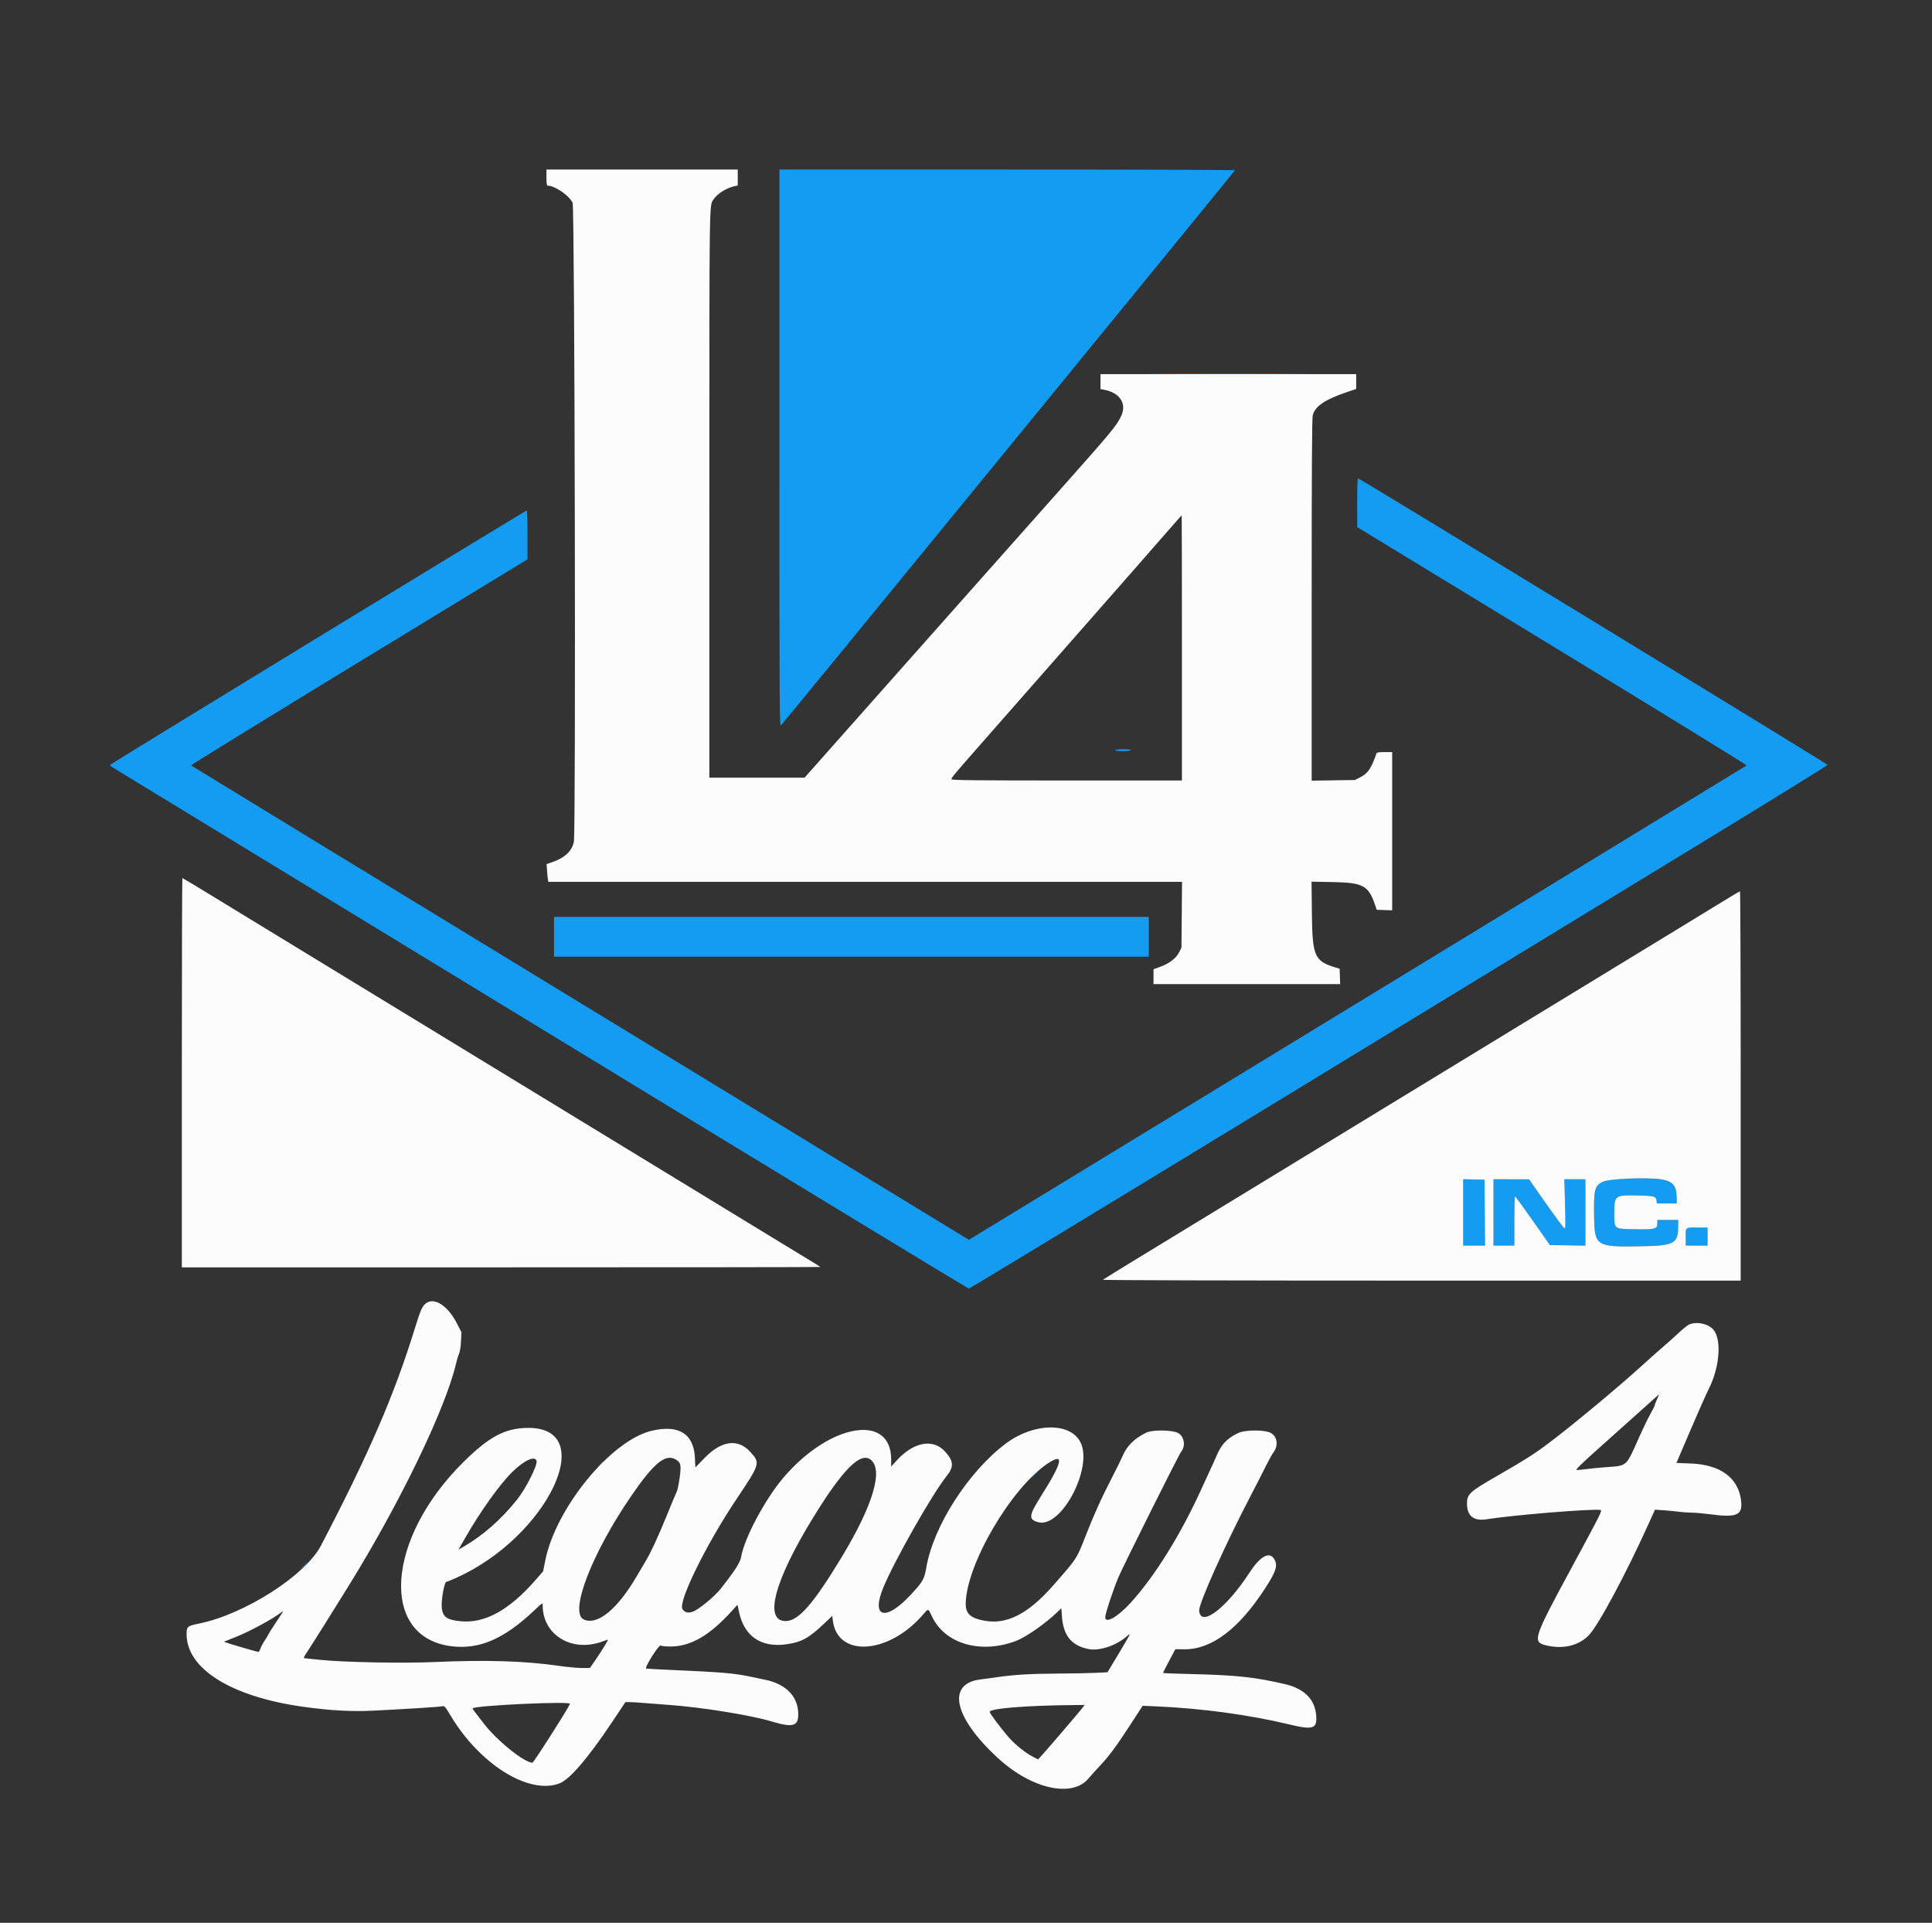 <svg id="svg" version="1.1" xmlns="http://www.w3.org/2000/svg" xmlns:xlink="http://www.w3.org/1999/xlink" width="400" height="398.039" viewBox="0, 0, 400,398.039"><rect x="0" y="0" width="400" height="398.039" fill="#333333" stroke="none"/><g id="svgg"><path id="path0" d="M161.373 92.789 C 161.373 149.838,161.377 150.475,161.752 150.093 C 162.464 149.367,255.682 35.393,255.684 35.245 C 255.685 35.164,234.466 35.098,208.529 35.098 L 161.373 35.098 161.373 92.789 M241.029 77.402 C 248.336 77.430,260.292 77.430,267.598 77.402 C 274.904 77.373,268.926 77.350,254.314 77.350 C 239.701 77.350,233.723 77.373,241.029 77.402 M280.991 104.069 L 281.001 109.118 321.386 133.712 C 343.598 147.239,361.704 158.372,361.621 158.451 C 361.538 158.529,325.275 180.658,281.036 207.624 L 200.602 256.654 120.154 207.620 C 75.907 180.651,39.640 158.525,39.561 158.451 C 39.481 158.377,55.119 148.747,74.312 137.051 L 109.210 115.784 109.213 110.735 C 109.214 107.958,109.145 105.686,109.059 105.686 C 108.787 105.686,22.877 158.127,22.811 158.333 C 22.776 158.441,22.990 158.669,23.286 158.840 C 23.581 159.011,63.529 183.360,112.059 212.948 C 160.588 242.537,200.428 266.747,200.592 266.748 C 200.757 266.750,229.565 249.270,264.612 227.905 C 299.659 206.541,339.601 182.191,353.373 173.795 C 367.145 165.399,378.396 158.441,378.376 158.333 C 378.335 158.118,281.485 99.020,281.173 99.020 C 281.052 99.020,280.984 100.888,280.991 104.069 M230.882 155.294 C 230.805 155.419,231.371 155.490,232.439 155.490 C 233.428 155.490,234.118 155.410,234.118 155.294 C 234.118 155.180,233.468 155.098,232.561 155.098 C 231.704 155.098,230.949 155.186,230.882 155.294 M114.706 193.922 L 114.706 198.039 176.275 198.039 L 237.843 198.039 237.843 193.922 L 237.843 189.804 176.275 189.804 L 114.706 189.804 114.706 193.922 M334.282 244.127 C 330.375 244.475,329.937 245.239,330.035 251.543 C 330.136 258.002,330.348 258.144,339.642 257.994 C 346.677 257.879,347.447 257.463,347.450 253.775 L 347.451 252.549 345.294 252.549 L 343.137 252.549 343.137 253.137 C 343.137 254.426,342.758 254.541,338.718 254.473 C 334.039 254.394,334.216 254.526,334.216 251.113 C 334.216 247.403,334.298 247.346,339.479 247.480 C 342.519 247.559,342.872 247.671,342.979 248.593 L 343.039 249.118 345.098 249.118 L 347.157 249.118 347.132 247.734 C 347.075 244.529,345.769 243.905,339.216 243.953 C 337.436 243.966,335.216 244.044,334.282 244.127 M302.941 250.974 L 302.941 257.843 305.199 257.843 L 307.456 257.843 307.405 251.029 L 307.353 244.216 305.147 244.160 L 302.941 244.105 302.941 250.974 M309.216 250.980 L 309.216 257.843 311.373 257.843 L 313.529 257.843 313.529 252.745 C 313.529 249.941,313.596 247.651,313.676 247.655 C 313.757 247.660,315.415 249.932,317.361 252.704 L 320.898 257.745 324.567 257.798 L 328.235 257.852 328.235 250.985 L 328.235 244.118 326.059 244.118 L 323.884 244.118 324.028 249.241 C 324.150 253.570,324.130 254.351,323.900 254.277 C 323.750 254.229,322.039 251.927,320.098 249.160 L 316.569 244.130 312.892 244.124 L 309.216 244.118 309.216 250.980 M349.150 254.248 C 349.078 254.320,349.020 255.158,349.020 256.111 L 349.020 257.843 351.275 257.843 L 353.529 257.843 353.529 255.980 L 353.529 254.118 351.405 254.118 C 350.237 254.118,349.222 254.176,349.150 254.248 M124.203 303.186 L 123.627 303.824 124.265 303.248 C 124.615 302.931,124.902 302.644,124.902 302.610 C 124.902 302.459,124.740 302.592,124.203 303.186 M214.012 305.343 L 213.039 306.373 214.069 305.400 C 214.635 304.864,215.098 304.401,215.098 304.370 C 215.098 304.224,214.916 304.387,214.012 305.343 M62.735 324.265 L 62.059 325.000 62.794 324.324 C 63.479 323.695,63.620 323.529,63.470 323.529 C 63.437 323.529,63.106 323.860,62.735 324.265 M147.929 330.245 L 147.353 330.882 147.990 330.306 C 148.341 329.990,148.627 329.703,148.627 329.669 C 148.627 329.518,148.466 329.651,147.929 330.245 " stroke="none" fill="#149cf3" fill-rule="evenodd"></path><path id="path1" d="M113.137 36.765 C 113.137 37.952,113.207 38.431,113.378 38.431 C 114.886 38.431,117.904 40.516,118.557 42.008 C 118.992 43.005,119.245 172.169,118.815 174.250 C 118.418 176.172,116.987 177.537,114.416 178.445 L 113.165 178.886 113.262 180.276 C 113.315 181.041,113.398 181.865,113.447 182.108 L 113.537 182.549 179.133 182.549 L 244.729 182.549 244.668 189.369 L 244.608 196.188 244.106 197.163 C 243.470 198.399,242.110 199.442,240.245 200.122 L 238.824 200.641 238.824 202.183 L 238.824 203.725 258.145 203.725 L 277.467 203.725 277.410 202.129 L 277.353 200.532 276.569 200.298 C 272.156 198.980,271.713 197.982,271.614 189.150 L 271.541 182.516 275.917 182.599 C 282.234 182.720,283.333 183.314,284.703 187.351 L 285.036 188.333 286.636 188.390 L 288.235 188.447 288.235 172.067 L 288.235 155.686 286.661 155.686 C 285.577 155.686,285.059 155.763,285.001 155.931 C 283.915 159.056,283.226 160.079,281.664 160.882 L 280.519 161.471 276.044 161.536 L 271.569 161.601 271.569 124.221 C 271.569 97.603,271.631 86.593,271.785 85.981 C 272.260 84.096,274.299 82.710,278.877 81.161 L 280.784 80.516 280.784 78.984 L 280.784 77.451 254.314 77.451 L 227.843 77.451 227.843 78.998 L 227.843 80.545 228.578 80.680 C 231.812 81.275,233.309 83.503,232.167 86.020 C 231.227 88.088,230.416 89.069,219.216 101.673 C 214.632 106.830,207.662 114.679,203.725 119.115 C 199.789 123.550,193.049 131.145,188.746 135.991 C 184.444 140.838,177.697 148.444,173.754 152.892 L 166.584 160.980 156.723 160.980 L 146.863 160.980 146.865 102.402 C 146.868 40.424,146.837 42.626,147.705 41.311 C 148.513 40.088,150.386 38.908,152.108 38.537 L 152.745 38.400 152.745 36.749 L 152.745 35.098 132.941 35.098 L 113.137 35.098 113.137 36.765 M244.706 134.118 L 244.706 161.569 220.899 161.569 C 202.028 161.569,197.074 161.518,197.008 161.324 C 196.915 161.053,197.395 160.478,203.522 153.511 C 207.540 148.942,210.265 145.841,218.149 136.863 C 220.091 134.652,223.578 130.681,225.899 128.039 C 228.219 125.397,231.823 121.294,233.907 118.922 C 235.990 116.549,239.251 112.824,241.152 110.644 C 243.053 108.464,244.630 106.678,244.657 106.674 C 244.684 106.670,244.706 119.020,244.706 134.118 M37.647 222.059 L 37.647 262.353 103.725 262.353 C 140.069 262.353,169.804 262.319,169.804 262.278 C 169.804 262.237,169.297 261.897,168.676 261.523 C 168.056 261.150,162.299 257.640,155.882 253.725 C 149.466 249.809,143.025 245.883,141.569 244.999 C 140.113 244.116,136.495 241.911,133.529 240.100 C 125.536 235.219,107.938 224.490,104.902 222.647 C 103.446 221.763,99.873 219.585,96.961 217.807 C 94.049 216.029,87.784 212.209,83.039 209.318 C 78.294 206.428,72.647 202.986,70.490 201.670 C 66.815 199.428,64.310 197.901,54.460 191.895 C 52.277 190.563,47.650 187.739,44.179 185.619 C 40.707 183.499,37.818 181.765,37.757 181.765 C 37.697 181.765,37.647 199.897,37.647 222.059 M356.961 186.445 C 355.235 187.506,350.956 190.121,347.451 192.257 C 340.791 196.316,335.713 199.412,329.118 203.435 C 326.961 204.750,322.549 207.439,319.314 209.409 C 316.078 211.380,311.446 214.203,309.020 215.683 C 299.385 221.561,294.729 224.400,280.784 232.897 C 277.011 235.196,273.612 237.269,263.922 243.179 C 261.711 244.528,257.255 247.242,254.020 249.212 C 250.784 251.182,246.946 253.524,245.490 254.415 C 244.034 255.307,239.623 257.996,235.686 260.391 C 231.750 262.786,228.446 264.825,228.343 264.922 C 228.233 265.026,255.226 265.098,294.275 265.098 L 360.392 265.098 360.392 224.804 C 360.392 202.642,360.326 184.511,360.245 184.513 C 360.164 184.515,358.686 185.384,356.961 186.445 M343.806 244.125 C 346.273 244.482,347.090 245.369,347.132 247.734 L 347.157 249.118 345.098 249.118 L 343.039 249.118 342.979 248.593 C 342.872 247.671,342.519 247.559,339.479 247.480 C 334.298 247.346,334.216 247.403,334.216 251.113 C 334.216 254.526,334.039 254.394,338.718 254.473 C 342.758 254.541,343.137 254.426,343.137 253.137 L 343.137 252.549 345.294 252.549 L 347.451 252.549 347.450 253.775 C 347.447 257.463,346.677 257.879,339.642 257.994 C 330.348 258.144,330.136 258.002,330.035 251.543 C 329.954 246.319,330.194 245.413,331.875 244.615 C 333.147 244.012,340.836 243.696,343.806 244.125 M307.405 251.029 L 307.456 257.843 305.199 257.843 L 302.941 257.843 302.941 250.974 L 302.941 244.105 305.147 244.160 L 307.353 244.216 307.405 251.029 M320.098 249.160 C 322.039 251.927,323.750 254.229,323.900 254.277 C 324.130 254.351,324.150 253.570,324.028 249.241 L 323.884 244.118 326.059 244.118 L 328.235 244.118 328.235 250.985 L 328.235 257.852 324.567 257.798 L 320.898 257.745 317.361 252.704 C 315.415 249.932,313.757 247.660,313.676 247.655 C 313.596 247.651,313.529 249.941,313.529 252.745 L 313.529 257.843 311.373 257.843 L 309.216 257.843 309.216 250.980 L 309.216 244.118 312.892 244.124 L 316.569 244.130 320.098 249.160 M353.529 255.980 L 353.529 257.843 351.275 257.843 L 349.020 257.843 349.020 256.111 C 349.020 253.980,348.855 254.118,351.405 254.118 L 353.529 254.118 353.529 255.980 M88.158 269.822 C 87.411 270.411,87.045 271.244,85.886 275.000 C 81.636 288.777,76.370 300.956,66.449 319.959 C 63.236 326.114,50.686 334.150,41.275 336.079 C 38.764 336.594,38.626 336.711,38.632 338.322 C 38.661 345.496,47.928 351.253,62.773 353.320 C 68.427 354.108,72.705 354.344,77.292 354.122 C 83.527 353.820,90.803 353.360,91.476 353.225 C 92.054 353.109,92.102 353.160,93.281 355.131 C 99.321 365.233,109.449 371.560,115.796 369.196 C 117.918 368.406,121.623 364.109,126.627 356.633 L 129.491 352.353 130.383 352.355 C 130.873 352.356,132.245 352.440,133.431 352.543 C 134.618 352.646,136.912 352.823,138.529 352.937 C 145.221 353.410,155.355 355.040,159.716 356.346 C 164.402 357.749,165.452 357.355,165.241 354.272 C 165.018 350.996,162.532 348.581,158.529 347.750 C 157.667 347.570,156.387 347.301,155.686 347.150 C 152.027 346.366,149.629 346.159,138.635 345.681 C 135.997 345.566,133.804 345.438,133.762 345.396 C 133.464 345.098,136.414 340.443,136.772 340.647 C 136.987 340.769,137.941 340.856,138.930 340.844 C 143.108 340.791,146.978 338.518,151.598 333.403 L 152.687 332.197 153.015 333.724 C 154.088 338.719,157.565 341.101,162.744 340.392 C 165.978 339.949,167.433 339.144,170.808 335.930 L 172.302 334.506 172.438 335.538 C 173.445 343.142,183.884 342.486,190.980 334.374 C 192.289 332.877,192.106 332.849,192.980 334.675 C 195.681 340.314,203.043 342.442,210.344 339.694 C 212.380 338.928,216.354 336.163,218.843 333.780 L 219.744 332.917 219.863 334.598 C 220.144 338.583,221.818 340.648,225.352 341.369 C 227.665 341.840,231.278 340.597,233.480 338.573 C 234.232 337.881,233.972 338.404,231.596 342.353 L 229.297 346.176 226.658 346.300 C 225.207 346.369,221.721 346.435,218.912 346.447 C 213.520 346.472,209.805 346.691,206.569 347.174 C 205.490 347.336,203.904 347.550,203.044 347.652 C 195.898 348.494,197.454 355.532,206.653 363.978 C 213.590 370.347,222.005 372.221,225.374 368.147 C 225.815 367.613,226.848 366.466,227.669 365.598 C 229.624 363.530,231.136 361.490,234.118 356.893 L 236.569 353.115 239.314 353.232 C 248.719 353.633,258.656 354.979,266.885 356.965 C 271.974 358.193,272.794 357.884,272.477 354.856 C 272.147 351.693,269.929 349.540,266.078 348.641 C 259.780 347.172,256.047 346.770,246.618 346.547 C 243.409 346.472,240.784 346.367,240.784 346.314 C 240.784 346.262,241.359 345.135,242.062 343.811 L 243.339 341.403 245.248 341.420 C 250.825 341.468,256.471 337.210,261.895 328.863 C 264.170 325.363,264.569 324.166,263.892 322.879 C 262.922 321.036,260.983 322.036,258.686 325.565 C 253.872 332.960,248.540 336.983,248.275 333.420 C 248.169 331.986,253.617 319.836,258.953 309.608 C 260.107 307.397,261.519 304.635,262.093 303.469 C 262.666 302.303,263.359 301.056,263.633 300.697 C 264.720 299.271,264.468 297.358,263.096 296.626 C 261.830 295.949,257.812 295.959,256.373 296.641 C 254.054 297.741,252.860 298.996,251.865 301.377 C 251.573 302.076,250.999 303.353,250.589 304.216 C 250.179 305.078,249.427 306.711,248.918 307.843 C 244.587 317.479,239.044 326.408,233.981 331.904 C 231.303 334.811,228.824 336.184,228.824 334.760 C 228.824 334.074,230.558 328.847,231.574 326.471 C 232.629 324.002,244.069 301.114,244.527 300.554 C 245.532 299.326,245.203 297.332,243.880 296.626 C 242.716 296.004,238.593 295.958,237.353 296.553 C 234.969 297.696,233.329 299.289,232.489 301.275 C 232.216 301.922,231.192 304.003,230.213 305.899 C 227.955 310.276,226.545 313.405,224.612 318.333 C 222.885 322.735,222.964 322.617,218.004 328.257 C 212.910 334.051,208.497 336.327,203.922 335.521 C 200.915 334.991,199.904 334.065,199.946 331.876 C 200.100 323.798,209.372 307.992,216.903 302.969 C 220.442 300.608,220.029 302.602,215.496 309.772 C 212.977 313.756,212.897 314.558,214.964 315.115 C 219.740 316.401,226.382 303.767,223.685 298.529 C 221.552 294.388,214.063 294.506,208.324 298.772 C 200.549 304.552,193.251 315.899,191.785 324.488 C 191.367 326.938,191.068 327.454,188.450 330.245 C 183.315 335.716,180.317 334.872,182.864 328.673 C 185.135 323.147,193.067 309.176,195.971 305.588 C 197.549 303.639,197.467 302.447,195.621 300.440 C 193.129 297.734,189.112 298.511,185.614 302.376 L 184.510 303.596 184.510 302.128 C 184.510 292.485,171.815 294.617,162.211 305.872 C 158.406 310.332,154.068 318.477,153.434 322.353 C 153.256 323.443,152.007 325.370,149.129 328.993 C 147.921 330.513,144.693 333.156,143.476 333.621 C 142.500 333.994,141.741 333.808,141.294 333.089 C 140.365 331.594,146.176 319.756,152.415 310.435 C 157.424 302.950,157.444 302.885,155.344 300.561 C 152.797 297.742,149.375 298.197,145.860 301.823 L 143.975 303.768 143.871 301.737 C 143.616 296.786,140.522 294.864,134.930 296.182 C 126.529 298.162,115.039 312.183,112.884 323.083 L 112.451 325.274 110.899 327.053 C 105.382 333.381,100.294 336.154,95.217 335.600 C 92.500 335.303,91.697 334.723,91.468 332.891 C 91.287 331.439,91.985 327.452,92.422 327.450 C 92.546 327.450,93.496 327.066,94.534 326.598 C 113.313 318.129,124.132 295.580,109.412 295.591 C 104.616 295.594,101.305 297.342,95.862 302.745 C 79.878 318.611,78.579 338.901,93.427 340.784 C 99.219 341.518,104.366 339.295,110.637 333.349 C 112.287 331.785,112.353 331.744,112.353 332.290 C 112.353 338.501,118.440 342.163,124.804 339.779 C 125.343 339.577,125.815 339.412,125.852 339.412 C 126.002 339.412,124.611 341.705,123.407 343.445 L 122.127 345.294 120.460 345.294 C 119.543 345.294,117.277 345.077,115.426 344.812 C 108.509 343.820,100.483 343.587,89.804 344.065 C 83.470 344.349,71.128 344.110,66.373 343.612 C 64.755 343.443,63.275 343.288,63.085 343.270 C 62.797 343.241,62.884 343.018,63.592 341.961 C 64.504 340.598,69.018 333.413,72.398 327.941 C 82.900 310.942,92.218 291.632,94.399 282.345 C 94.588 281.540,94.881 280.574,95.050 280.197 C 95.230 279.796,95.395 278.737,95.446 277.648 L 95.534 275.784 94.587 273.937 C 92.706 270.268,89.886 268.463,88.158 269.822 M349.704 274.194 C 349.380 274.335,348.398 275.125,347.521 275.950 C 346.645 276.774,345.176 278.089,344.257 278.872 C 343.339 279.654,341.321 281.447,339.774 282.857 C 335.074 287.137,325.457 295.124,320.647 298.740 C 317.649 300.995,315.809 302.164,309.993 305.511 C 304.198 308.846,303.725 309.283,303.725 311.308 C 303.725 313.816,305.128 314.928,307.761 314.507 C 313.258 313.629,329.546 312.298,331.337 312.580 C 331.792 312.652,331.613 313.009,324.966 325.294 C 317.576 338.953,317.272 339.873,319.928 340.561 C 323.451 341.473,326.750 340.738,328.908 338.559 C 330.853 336.596,336.559 325.976,341.287 315.522 L 342.647 312.515 344.510 312.645 C 345.534 312.716,346.946 312.855,347.647 312.952 C 348.348 313.050,349.513 313.131,350.235 313.133 C 350.957 313.136,352.590 313.277,353.863 313.447 C 359.741 314.234,360.919 313.680,360.434 310.357 C 359.774 305.824,356.082 303.191,350.064 302.958 L 347.089 302.843 349.981 296.078 C 351.572 292.358,353.295 288.481,353.810 287.462 C 356.031 283.075,356.481 277.323,354.762 275.281 C 353.704 274.023,351.288 273.504,349.704 274.194 M343.037 289.730 C 342.768 290.337,342.549 290.913,342.549 291.012 C 342.549 291.110,342.165 291.871,341.695 292.703 C 341.225 293.535,340.190 295.672,339.395 297.451 C 336.570 303.778,337.018 303.377,332.376 303.731 C 331.015 303.835,329.180 304.016,328.297 304.134 C 327.414 304.251,326.547 304.318,326.371 304.281 C 326.164 304.239,327.757 302.698,330.899 299.902 C 333.566 297.529,337.476 294.028,339.589 292.122 C 341.702 290.216,343.452 288.649,343.478 288.642 C 343.504 288.634,343.305 289.124,343.037 289.730 M139.956 302.158 C 140.970 302.776,141.072 303.284,140.711 305.936 C 140.538 307.206,140.264 308.503,140.101 308.817 C 139.938 309.132,139.044 311.270,138.113 313.567 C 136.279 318.094,134.779 321.327,133.582 323.333 C 133.164 324.034,132.327 325.446,131.723 326.471 C 127.748 333.207,123.651 336.520,120.865 335.251 C 117.790 333.849,122.534 321.528,130.738 309.608 C 135.449 302.763,137.814 300.852,139.956 302.158 M180.272 302.174 C 182.931 304.266,180.742 311.626,174.290 322.292 C 168.401 332.028,165.350 335.528,162.711 335.573 C 158.077 335.652,160.297 327.246,168.380 314.111 C 174.504 304.160,178.147 300.503,180.272 302.174 M111.092 302.436 C 111.311 303.309,108.882 308.137,107.093 310.385 C 103.783 314.542,99.953 317.905,95.842 320.262 L 94.919 320.791 96.411 318.190 C 99.483 312.837,103.499 307.229,106.067 304.706 C 108.532 302.284,110.797 301.260,111.092 302.436 M58.506 333.775 C 58.426 333.909,57.755 334.927,57.015 336.036 C 56.275 337.144,55.615 338.193,55.548 338.366 C 55.482 338.539,55.141 339.107,54.790 339.629 C 54.439 340.150,54.049 340.888,53.923 341.269 C 53.798 341.649,53.602 341.961,53.488 341.961 C 53.248 341.961,47.588 340.315,46.863 340.034 L 46.373 339.844 46.863 339.649 C 47.132 339.541,48.059 339.171,48.922 338.827 C 51.734 337.704,56.393 335.185,58.137 333.843 C 58.619 333.473,58.692 333.459,58.506 333.775 M118.007 352.713 C 117.581 353.781,110.483 364.901,110.228 364.899 C 108.549 364.885,102.817 360.266,100.172 356.796 C 99.501 355.916,98.688 354.865,98.365 354.461 C 98.042 354.056,97.814 353.689,97.859 353.645 C 98.479 353.035,118.242 352.121,118.007 352.713 M224.001 353.676 C 223.404 354.466,216.849 362.115,215.647 363.425 L 214.921 364.216 213.784 363.627 C 212.241 362.828,210.129 361.119,208.802 359.595 C 207.260 357.824,204.902 354.669,204.902 354.377 C 204.902 353.681,212.190 353.073,221.739 352.971 L 224.556 352.941 224.001 353.676 " stroke="none" fill="#fcfcfc" fill-rule="evenodd"></path></g></svg>